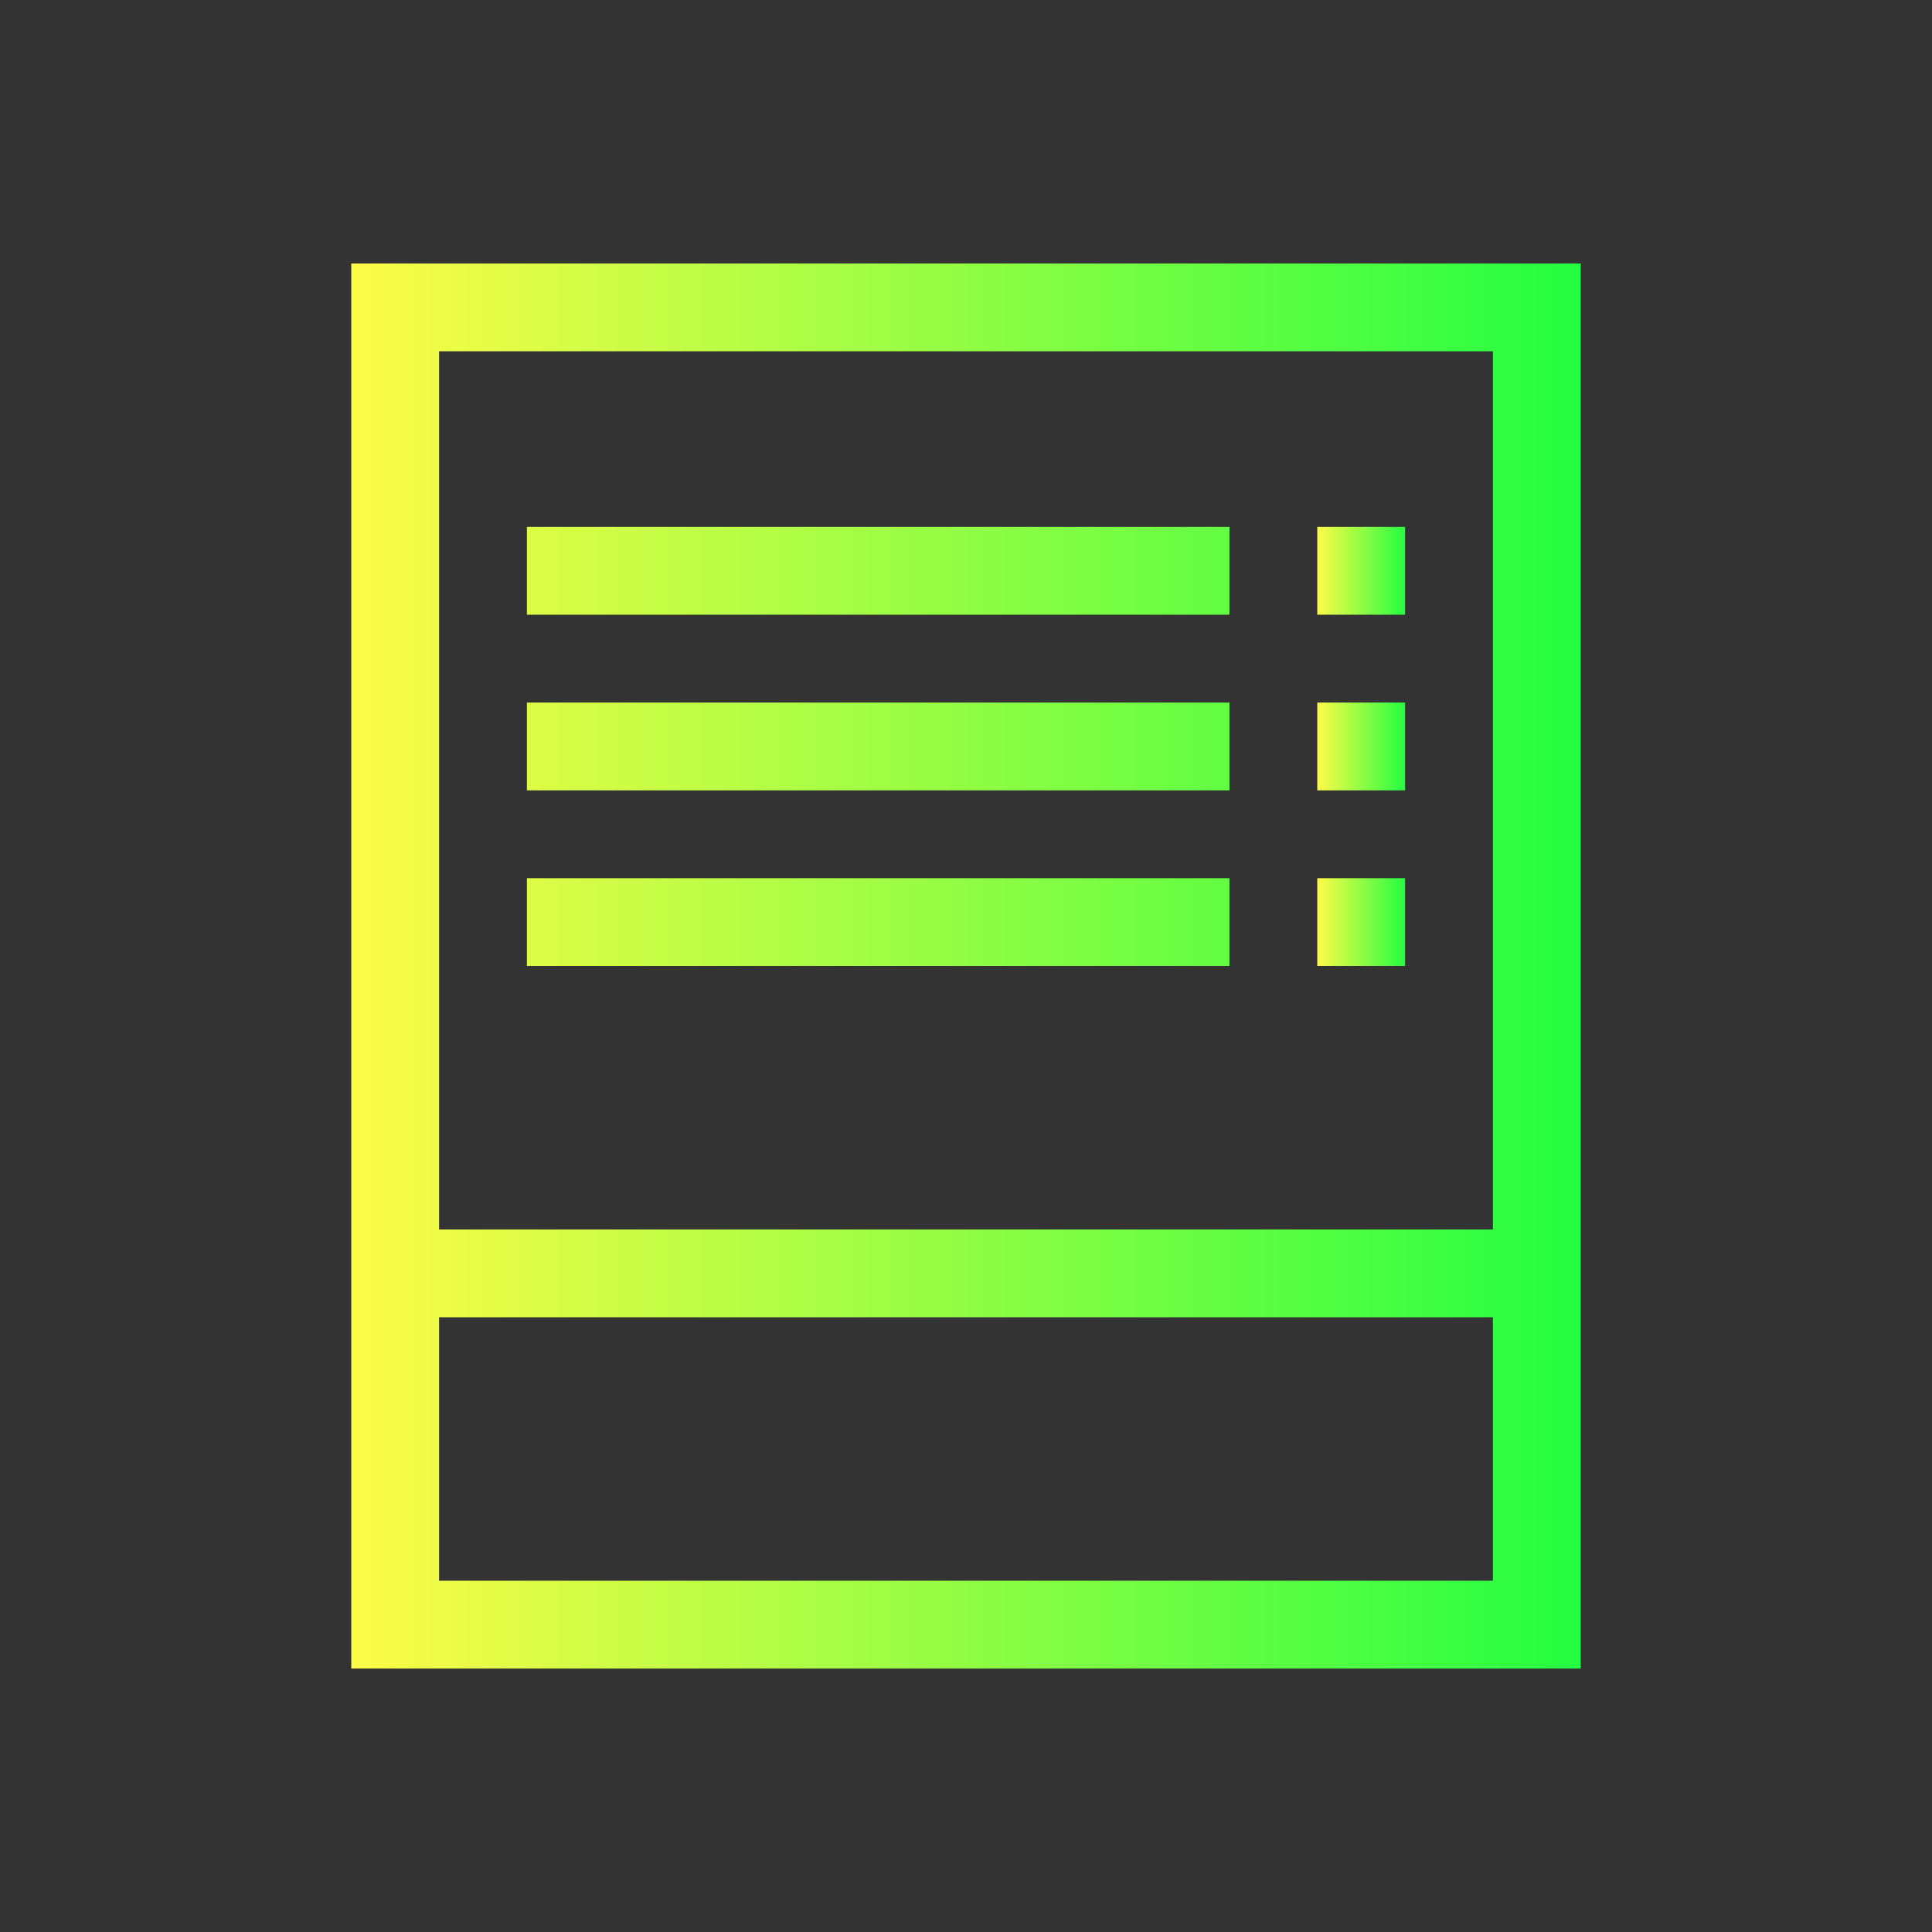 <svg width="22" height="22" viewBox="0 0 22 22" fill="none" xmlns="http://www.w3.org/2000/svg">
<rect x="0" y="0" width="22" height="22" fill="#333333" stroke="none"/>
<path d="M4 3V19H18V3H4ZM5 4H17V14H5V4ZM6 6V7H14V6H6ZM6 8V9H14V8H6ZM6 10V11H14V10H6ZM5 15H17V18H5V15Z" fill="url(#paint0_linear_10_14503)"/>
<path d="M15 6V7H16V6H15ZM15 8V9H16V8H15ZM15 10V11H16V10H15Z" fill="url(#paint1_linear_10_14503)"/>
<defs>
<linearGradient id="paint0_linear_10_14503" x1="4" y1="11" x2="18" y2="11" gradientUnits="userSpaceOnUse">
<stop stop-color="#FDFC47"/>
<stop offset="1" stop-color="#24FE41"/>
</linearGradient>
<linearGradient id="paint1_linear_10_14503" x1="15" y1="8.5" x2="16" y2="8.5" gradientUnits="userSpaceOnUse">
<stop stop-color="#FDFC47"/>
<stop offset="1" stop-color="#24FE41"/>
</linearGradient>
</defs>
</svg>
